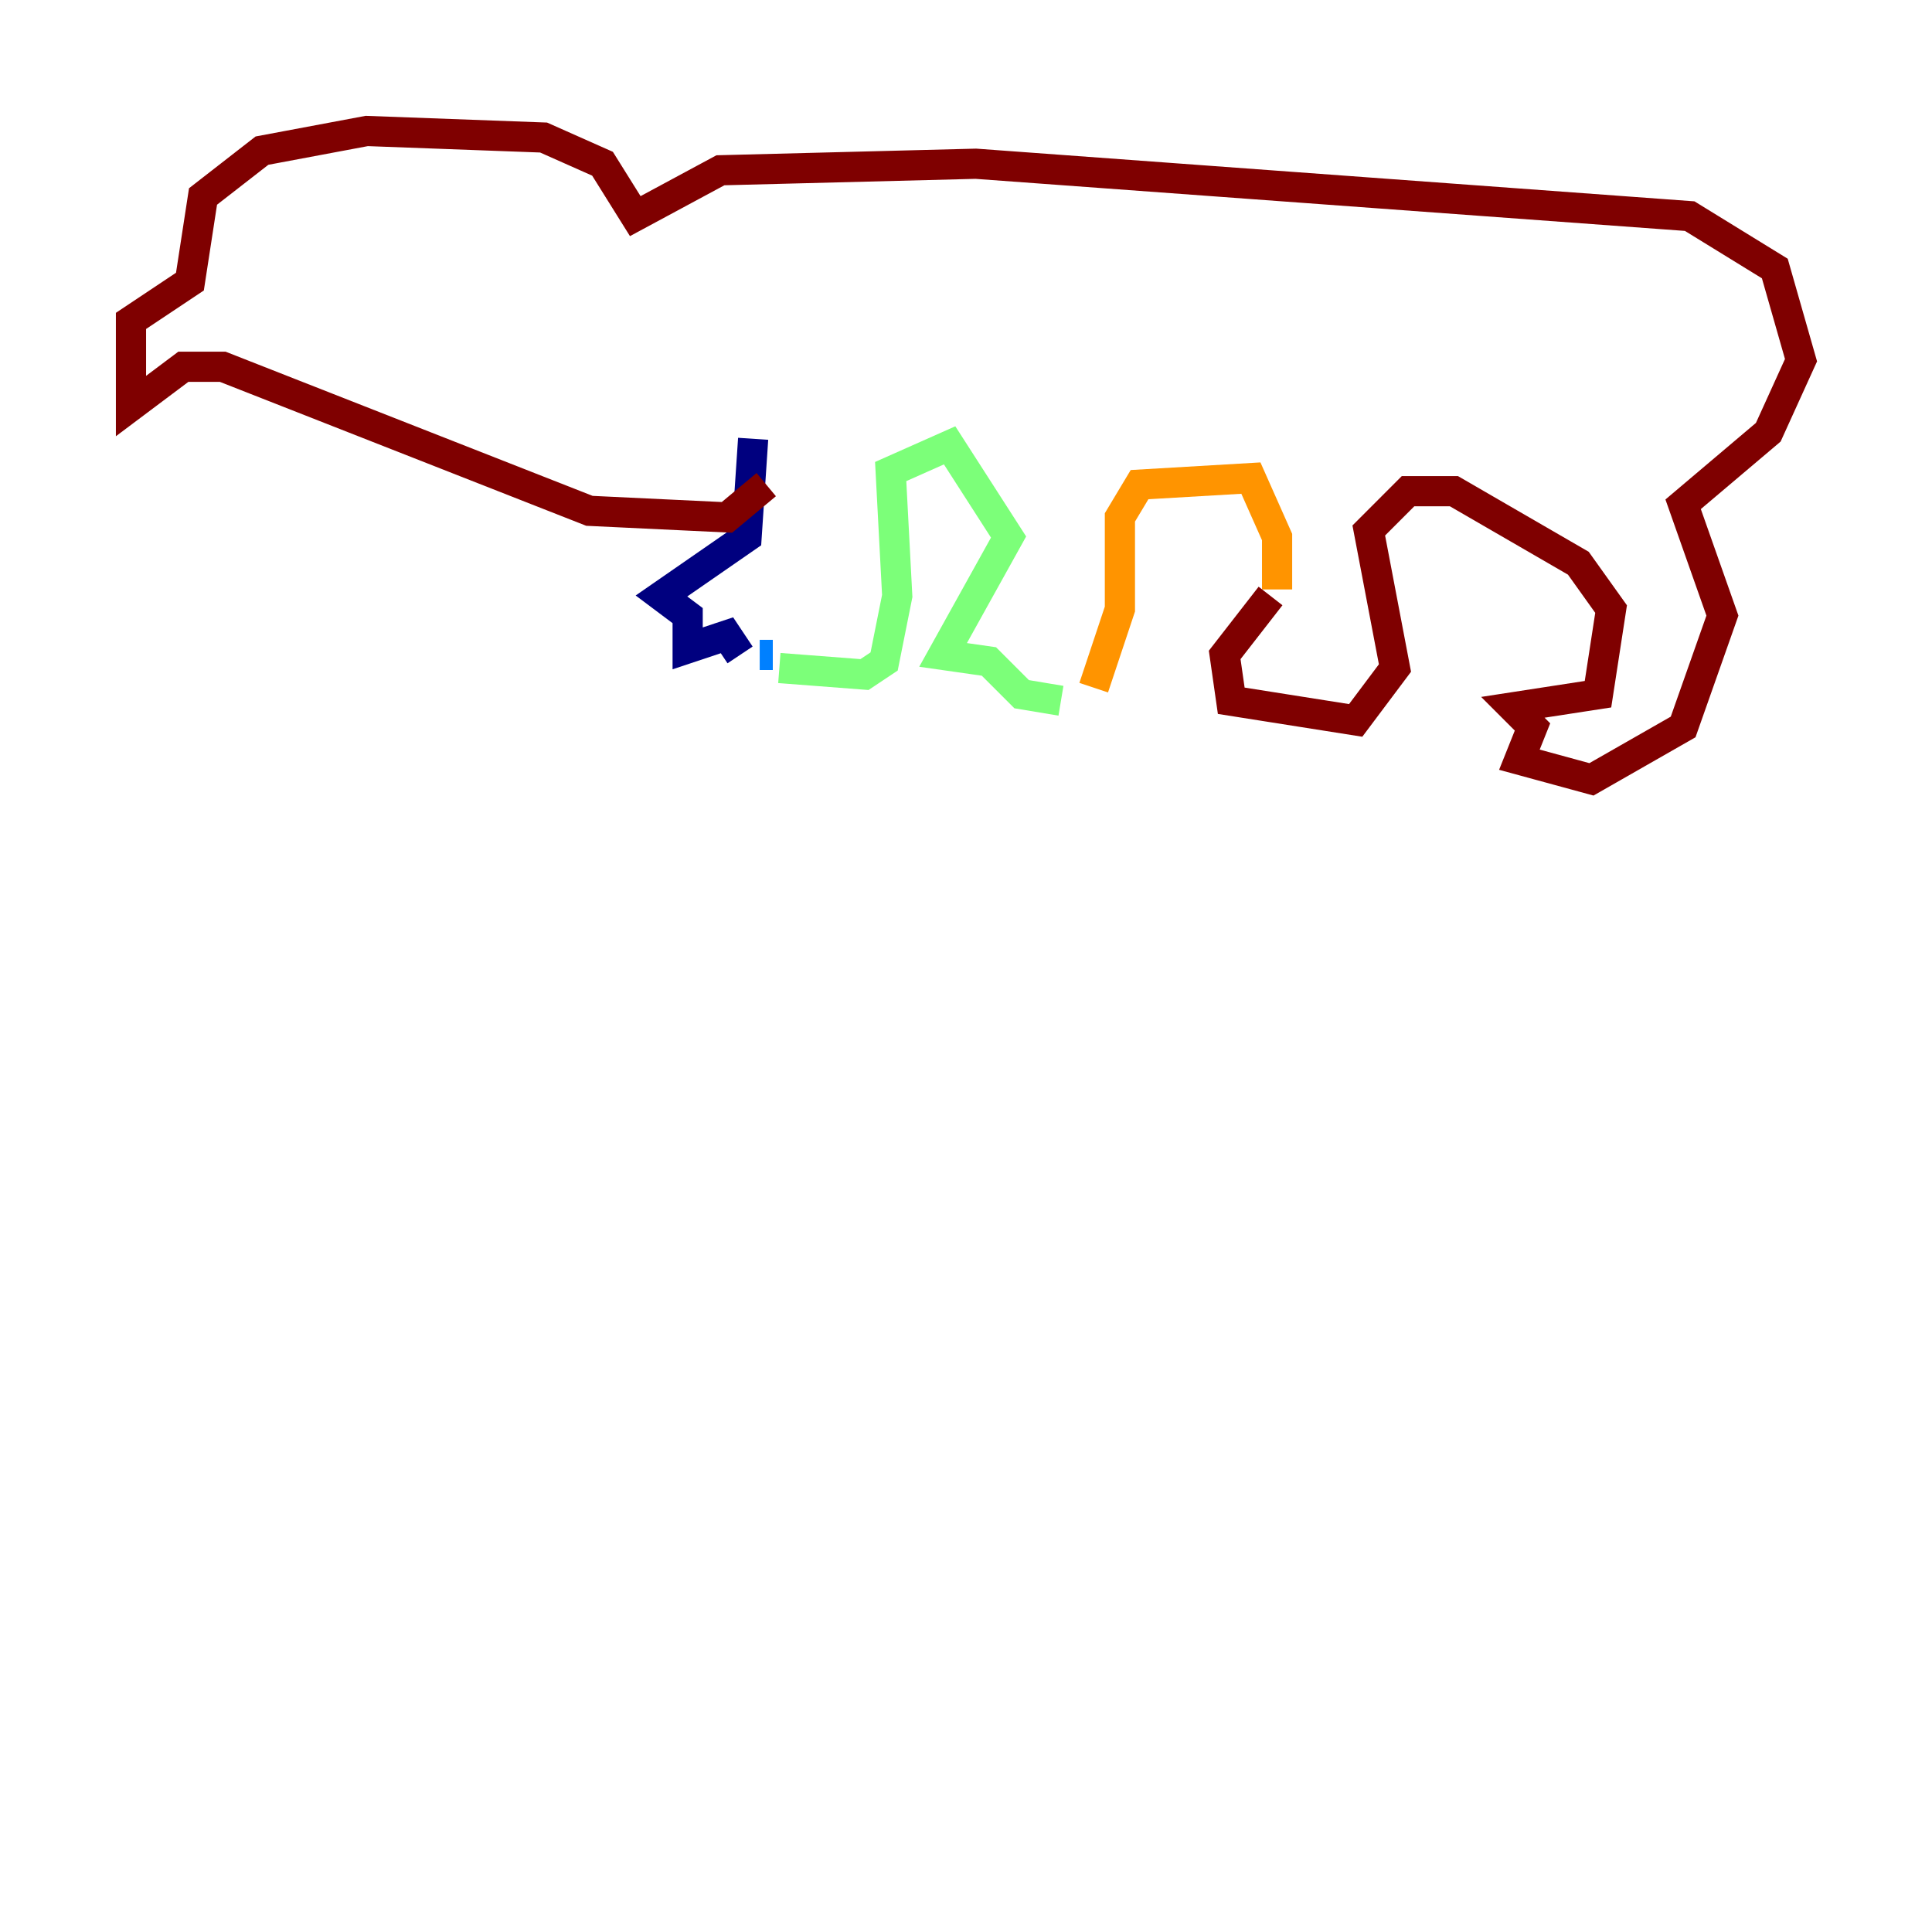 <?xml version="1.0" encoding="utf-8" ?>
<svg baseProfile="tiny" height="128" version="1.2" viewBox="0,0,128,128" width="128" xmlns="http://www.w3.org/2000/svg" xmlns:ev="http://www.w3.org/2001/xml-events" xmlns:xlink="http://www.w3.org/1999/xlink"><defs /><polyline fill="none" points="49.898,29.071 49.464,35.58 43.824,39.485 45.559,40.786 45.559,42.956 48.163,42.088 49.031,43.39" stroke="#00007f" stroke-width="2" /><polyline fill="none" points="50.332,43.39 51.2,43.39" stroke="#0080ff" stroke-width="2" /><polyline fill="none" points="51.634,44.258 57.275,44.691 58.576,43.824 59.444,39.485 59.01,31.241 62.915,29.505 66.82,35.58 62.481,43.39 65.519,43.824 67.688,45.993 70.291,46.427" stroke="#7cff79" stroke-width="2" /><polyline fill="none" points="72.461,45.559 74.197,40.352 74.197,34.278 75.498,32.108 82.875,31.675 84.61,35.58 84.61,39.051" stroke="#ff9400" stroke-width="2" /><polyline fill="none" points="84.176,39.485 81.139,43.39 81.573,46.427 89.817,47.729 92.42,44.258 90.685,35.146 93.288,32.542 96.325,32.542 104.57,37.315 106.739,40.352 105.871,45.993 100.231,46.861 101.532,48.163 100.664,50.332 105.437,51.634 111.512,48.163 114.115,40.786 111.512,33.41 117.153,28.637 119.322,23.864 117.586,17.79 111.946,14.319 64.651,10.848 47.729,11.281 42.088,14.319 39.919,10.848 36.014,9.112 24.298,8.678 17.356,9.98 13.451,13.017 12.583,18.658 8.678,21.261 8.678,26.902 12.149,24.298 14.752,24.298 39.051,33.844 48.163,34.278 50.766,32.108" stroke="#7f0000" stroke-width="2" /></svg>